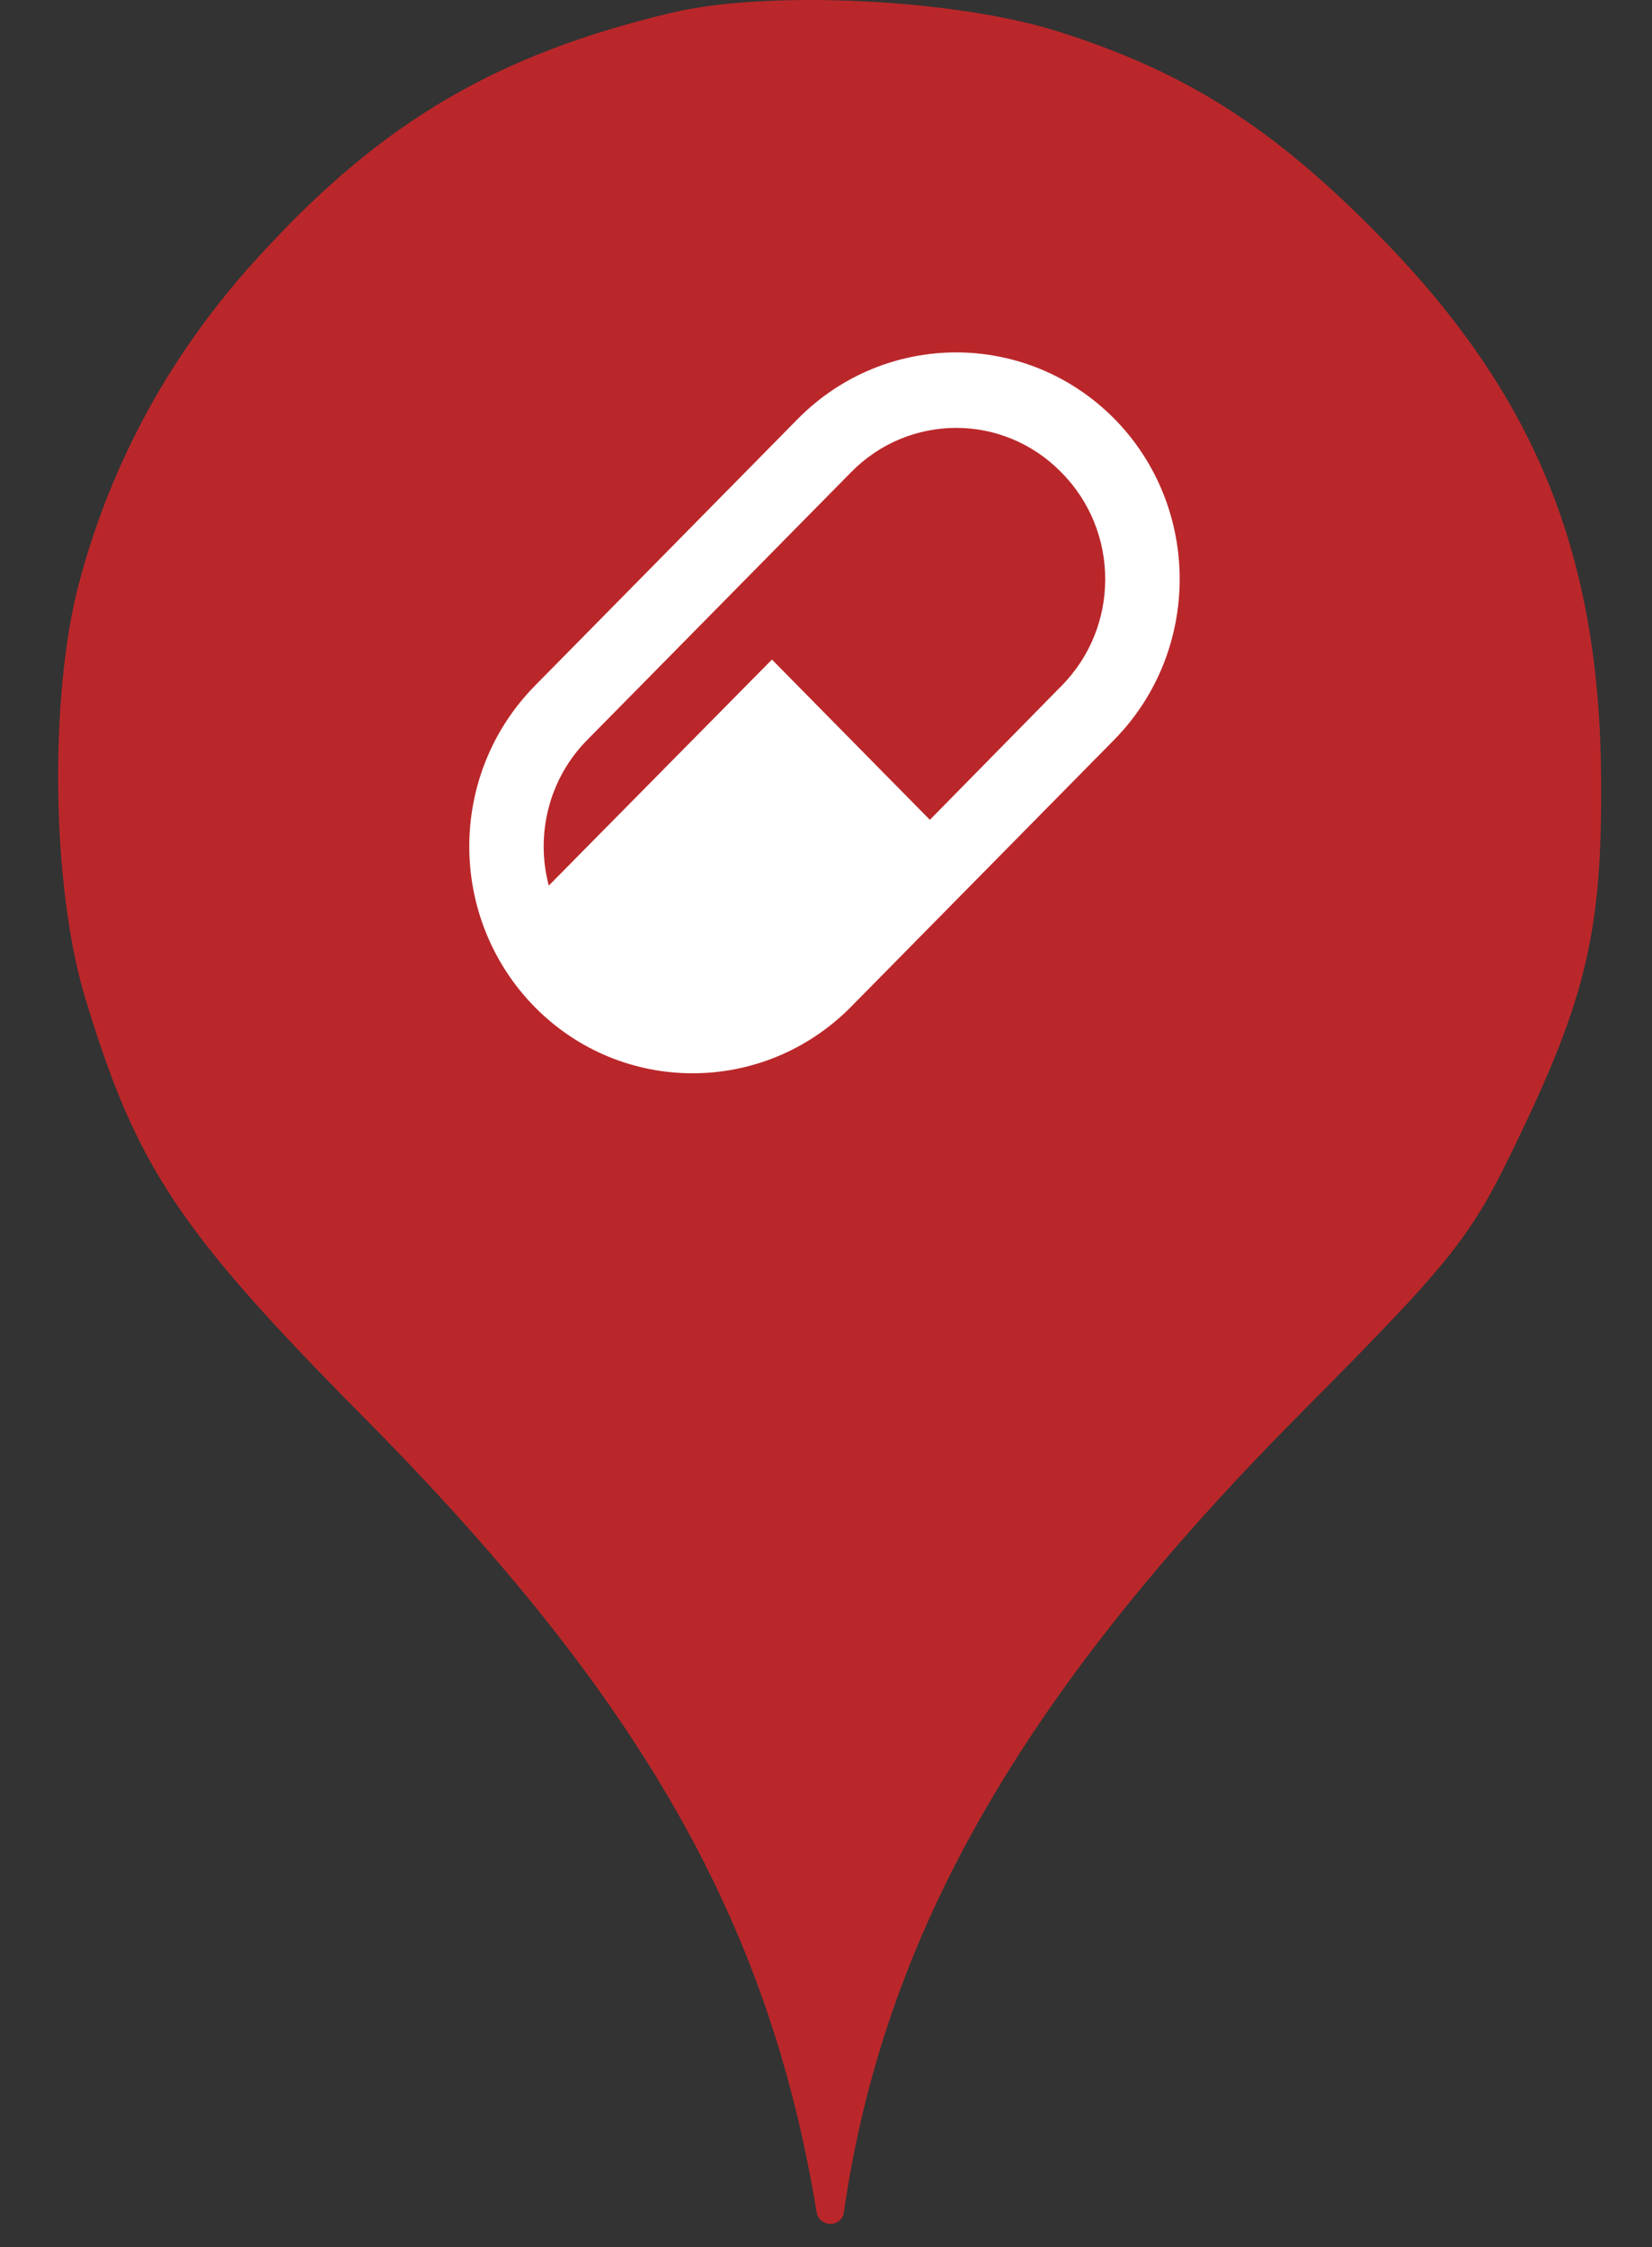 <svg width="25" height="34" viewBox="0 0 25 34" fill="none" xmlns="http://www.w3.org/2000/svg">
<rect x="0" y="0" width="25" height="34" fill="#333333" stroke="none"/>
<ellipse cx="12.477" cy="11.767" rx="9.664" ry="9.806" fill="white"/>
<path d="M3.957 3.837C5.795 1.832 7.531 0.821 10.159 0.194C11.62 -0.155 14.454 -0.016 16 0.473C17.942 1.083 19.282 1.937 20.897 3.593C23.233 5.981 24.213 8.387 24.23 11.804C24.247 14.052 24.007 15.081 22.993 17.19C22.254 18.742 22.031 19.021 19.608 21.461C15.434 25.68 13.372 29.306 12.771 33.472C12.737 33.711 12.398 33.71 12.358 33.472C11.637 29.079 9.695 25.68 5.538 21.479C2.703 18.62 2.067 17.661 1.294 15.116C0.779 13.442 0.744 10.549 1.191 8.84C1.689 6.957 2.617 5.284 3.957 3.837ZM12.076 6.336L8.091 10.38C6.772 11.724 6.772 13.892 8.091 15.236C9.41 16.575 11.552 16.575 12.877 15.236L16.863 11.192C18.182 9.848 18.182 7.675 16.863 6.336C15.538 4.998 13.401 4.998 12.076 6.336ZM8.305 13.4C8.102 12.64 8.299 11.787 8.891 11.192L12.877 7.148C13.757 6.25 15.183 6.25 16.062 7.148C16.947 8.041 16.947 9.488 16.062 10.38L14.072 12.405L11.682 9.98L8.305 13.4Z" fill="#BA272A"/>
</svg>
